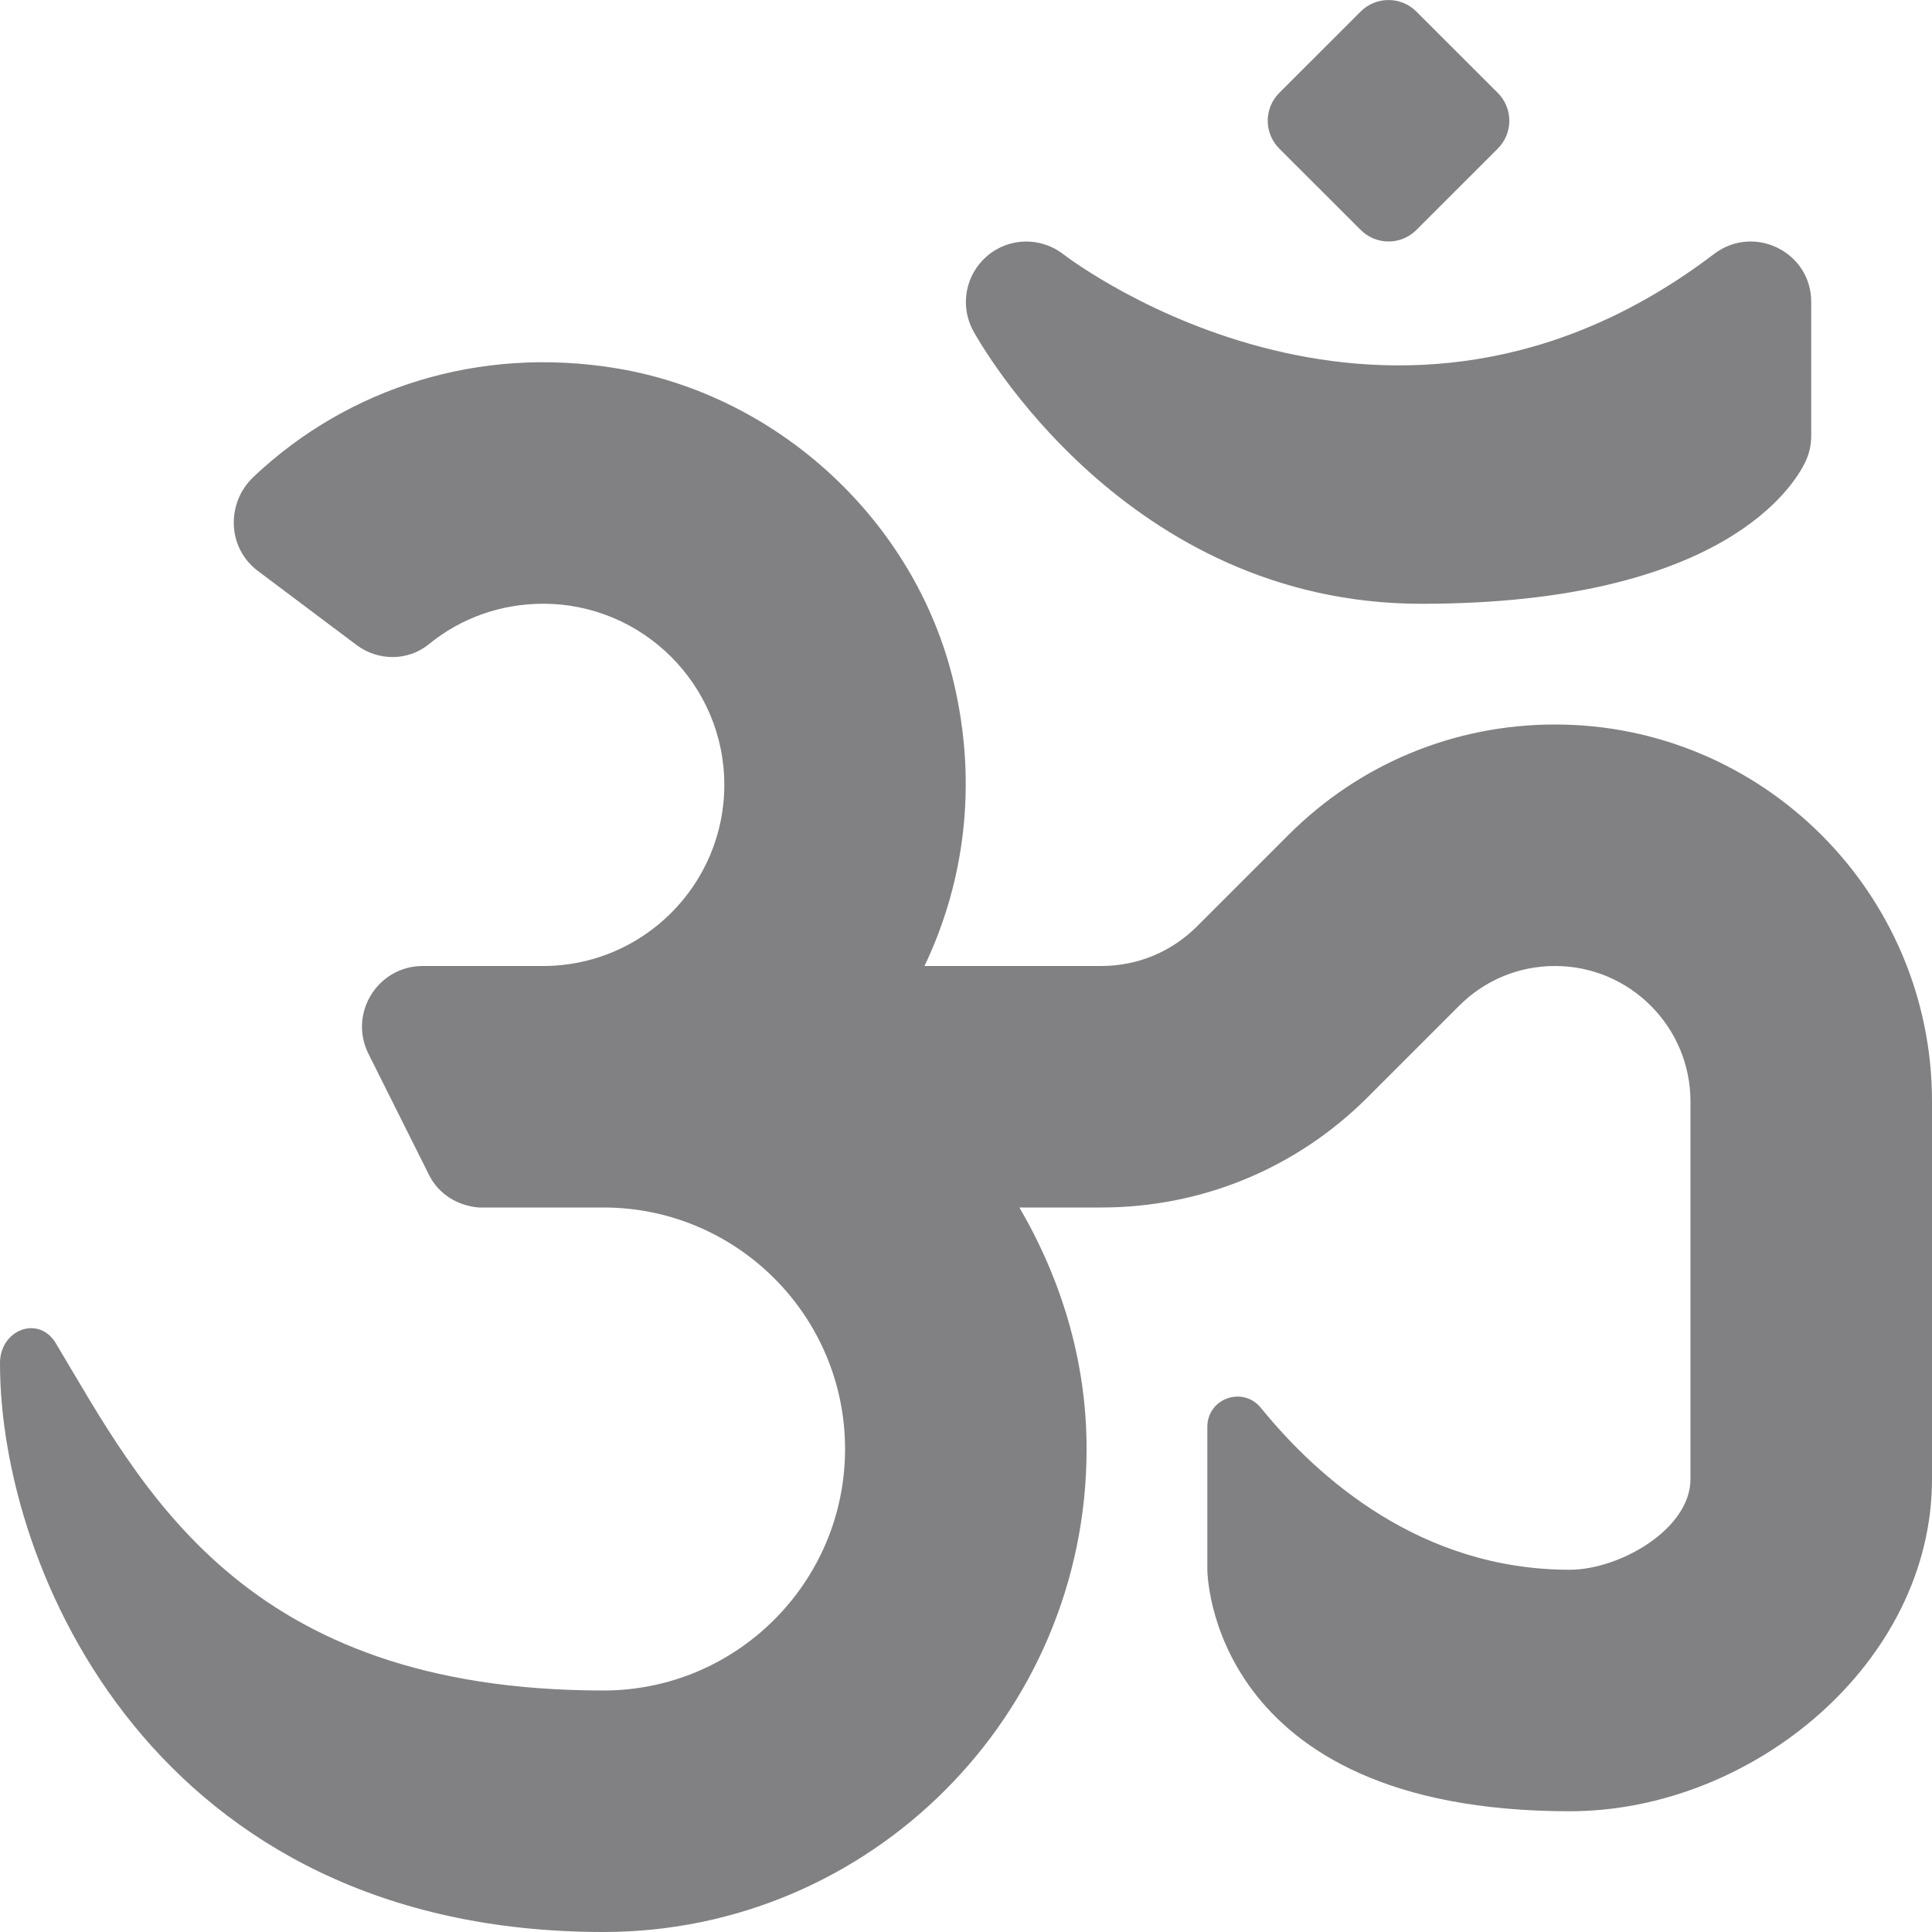 <svg width="512" height="512" viewBox="0 0 512 512" fill="none" xmlns="http://www.w3.org/2000/svg">
<g clip-path="url(#clip0)">
<path d="M360.6 60.94C361.569 61.91 362.719 62.679 363.986 63.205C365.252 63.73 366.609 64 367.98 64C369.351 64 370.708 63.73 371.975 63.205C373.241 62.679 374.391 61.91 375.36 60.94L396.93 39.38C397.9 38.411 398.67 37.261 399.195 35.995C399.72 34.728 399.99 33.371 399.99 32C399.99 30.629 399.72 29.272 399.195 28.006C398.67 26.739 397.9 25.589 396.93 24.62L375.35 3.06C371.27 -1.01 364.67 -1.01 360.59 3.06L339.02 24.62C338.05 25.589 337.281 26.739 336.756 28.006C336.231 29.272 335.96 30.629 335.96 32C335.96 33.371 336.231 34.728 336.756 35.995C337.281 37.261 338.05 38.411 339.02 39.38L360.6 60.94ZM412.11 192C385.42 192 360.34 202.39 341.47 221.25L317.22 245.5C310.44 252.27 301.44 256 291.84 256H245C255.54 233.9 259.17 207.89 252.73 180.77C242.63 138.22 206.37 104.66 163.21 97.58C127.06 91.65 92.31 102.62 67.2 126.36C59.84 133.32 60.23 145.21 68.32 151.29L94.47 170.92C100.19 175.22 108.13 175.24 113.67 170.71C122.12 163.81 132.69 160 143.94 160C170.41 160 191.95 181.53 191.95 208C191.95 234.47 170.41 256 143.94 256H112.04C100.08 256 92.3 268.58 97.65 279.28L113.74 311.45C116.27 316.51 121.34 319.55 126.91 320H159.94C195.24 320 223.95 348.7 223.95 384C223.95 419.3 195.24 448 159.94 448C63.92 448 37.59 393.98 14.79 355.97C10.26 348.42 0.02 352.39 0 361.19C-0.09 416 41.13 512 159.94 512C230.53 512 287.96 454.58 287.96 384C287.96 360.58 281.18 338.9 270.15 320H291.84C318.53 320 343.61 309.61 362.48 290.75L386.73 266.5C393.51 259.73 402.51 256 412.11 256C431.89 256 447.99 272.09 447.99 291.88V392C447.99 405.23 429.22 416 415.98 416C376.58 416 349.31 391.76 334.16 373.11C329.39 367.24 319.96 370.57 319.96 378.13V416C319.96 416 319.96 480 415.98 480C464.52 480 512 440.53 512 392V291.88C512 236.8 467.2 192 412.11 192ZM454.29 67.27C368.74 132.39 285.24 70.02 281.71 67.32C275.69 62.7 267.27 62.94 261.57 67.87C255.83 72.79 254.3 81.04 257.91 87.67C259.52 90.62 298.28 160.01 376.71 160.01C456.63 160.01 475.49 128.65 478.46 122.35C479.48 120.23 479.99 117.88 479.99 115.52V80C479.99 66.78 464.85 59.31 454.29 67.27Z" fill="#818183"/>
</g>
<defs>
<clipPath id="clip0">
<rect width="512" height="512" fill="white"/>
</clipPath>
</defs>
</svg>
